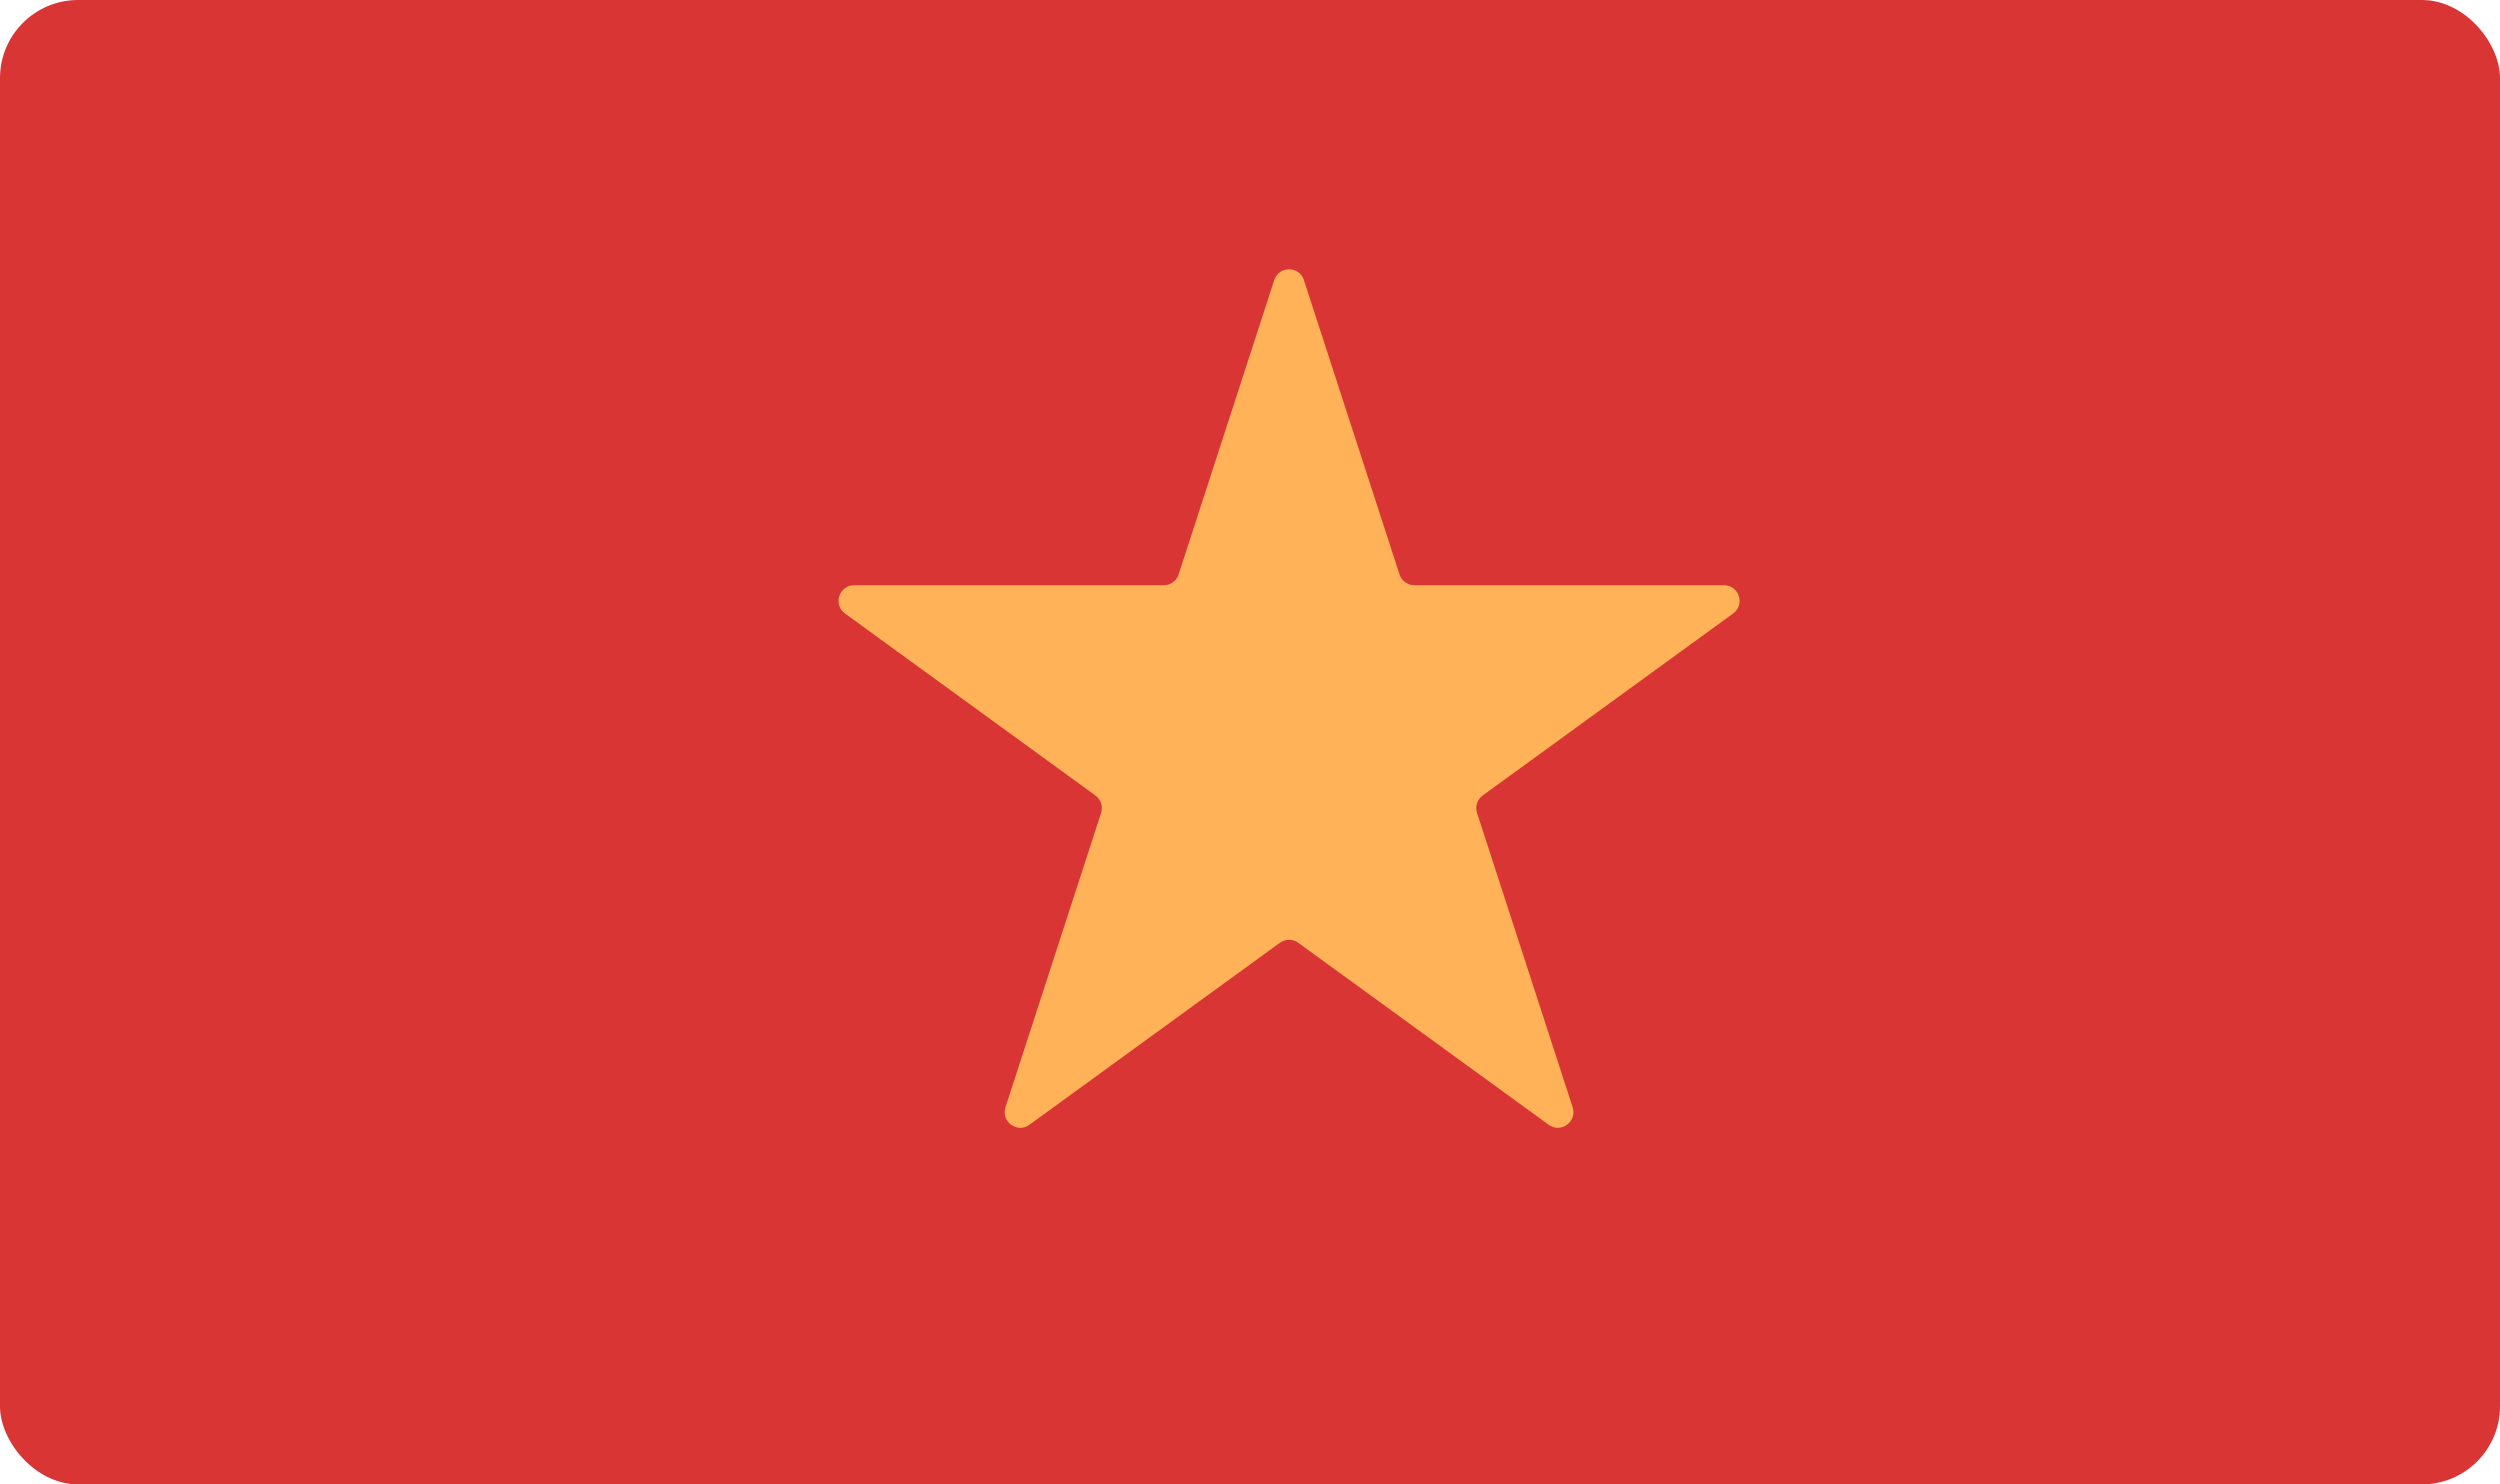 <svg width="32" height="19" viewBox="0 0 32 19" fill="none" xmlns="http://www.w3.org/2000/svg">
<rect width="32" height="19" rx="1" fill="#DA3535"/>
<path d="M16.31 3.585C16.37 3.401 16.63 3.401 16.69 3.585L17.914 7.353C17.941 7.436 18.018 7.491 18.105 7.491L22.066 7.491C22.26 7.491 22.341 7.739 22.184 7.853L18.979 10.182C18.909 10.233 18.879 10.323 18.906 10.405L20.13 14.173C20.19 14.357 19.979 14.511 19.823 14.397L16.618 12.068C16.547 12.017 16.453 12.017 16.382 12.068L13.177 14.397C13.021 14.511 12.81 14.357 12.87 14.173L14.094 10.405C14.121 10.323 14.091 10.233 14.021 10.182L10.816 7.853C10.659 7.739 10.74 7.491 10.934 7.491L14.895 7.491C14.982 7.491 15.059 7.436 15.086 7.353L16.31 3.585Z" fill="#FFB257"/>
</svg>
